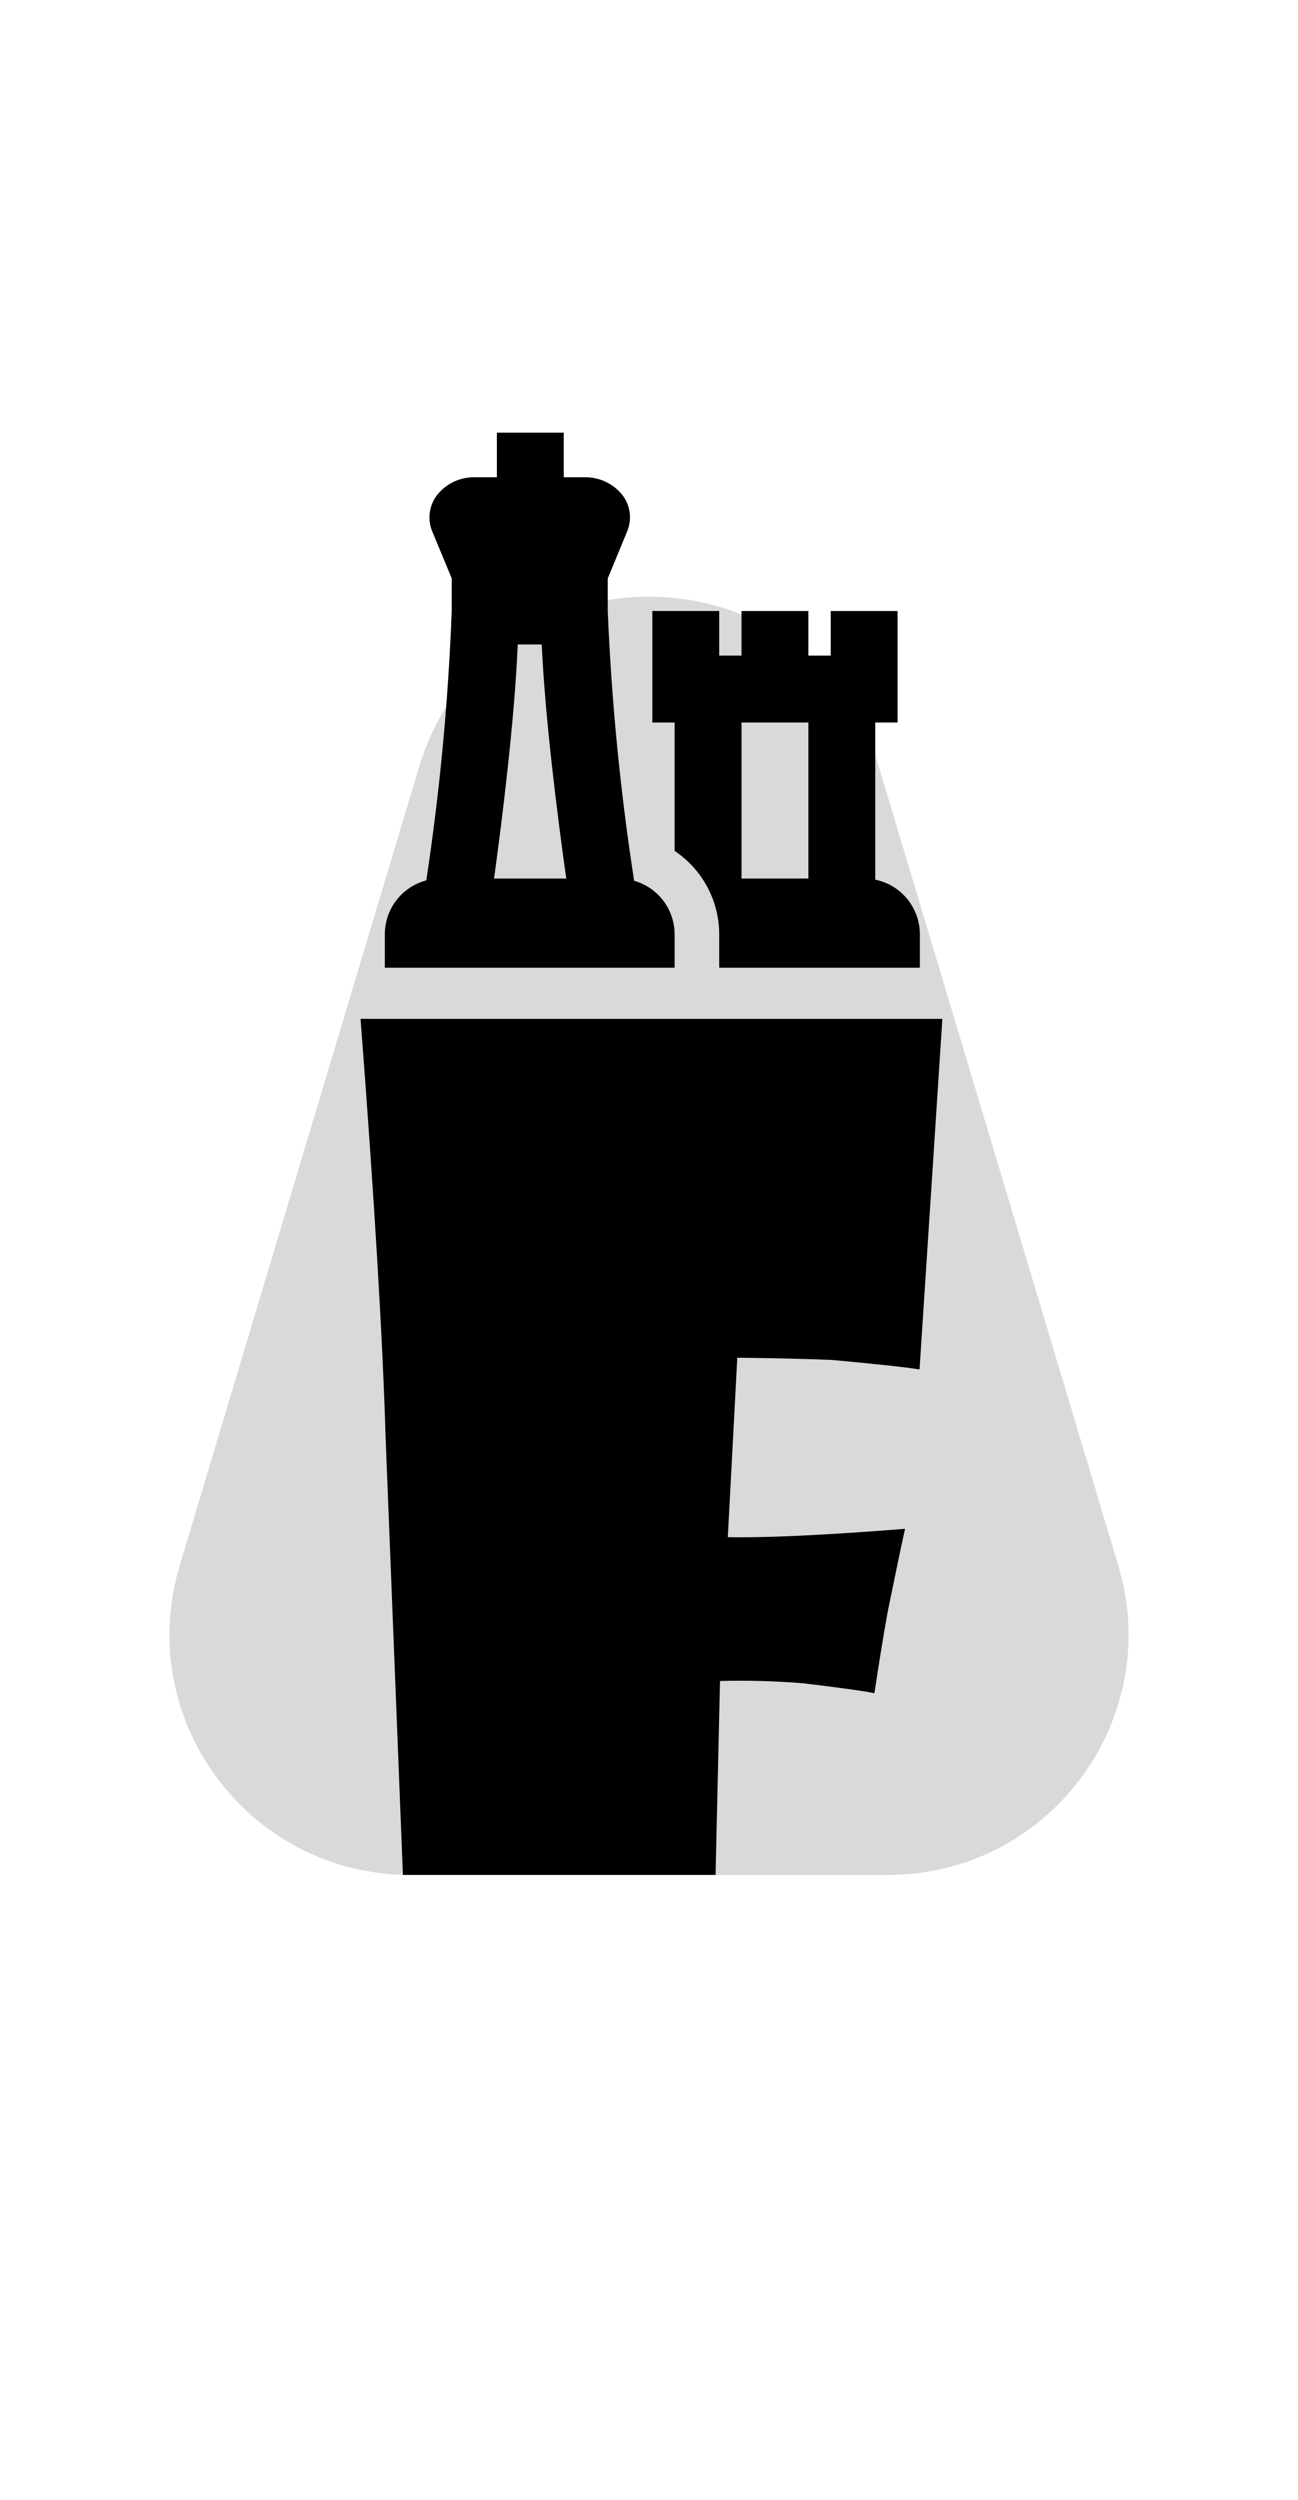 <svg width="54" height="104" viewBox="0 0 54 104" fill="none" xmlns="http://www.w3.org/2000/svg">
<path d="M17.421 31.953C20.27 22.448 33.73 22.448 36.579 31.953L46.524 65.129C48.447 71.544 43.643 78 36.945 78H17.055C10.357 78 5.553 71.544 7.476 65.129L17.421 31.953Z" fill="#D9D9D9"/>
<path d="M38.255 56.971C37.683 56.878 36.469 56.746 34.614 56.576C33.501 56.53 32.188 56.499 30.673 56.483L30.279 63.949C31.871 63.98 34.329 63.864 37.652 63.602C37.498 64.297 37.258 65.441 36.934 67.033C36.764 67.976 36.578 69.112 36.377 70.441C35.944 70.349 34.947 70.21 33.386 70.024C32.227 69.932 31.082 69.901 29.954 69.932L29.769 78H16.762L16.043 59.822C15.919 55.649 15.572 49.837 15 42.387H39.205L38.255 56.971ZM23.453 18V19.855H24.331C24.623 19.85 24.912 19.912 25.178 20.034C25.443 20.156 25.678 20.335 25.865 20.56C26.037 20.769 26.15 21.021 26.191 21.288C26.233 21.555 26.201 21.83 26.102 22.081L25.284 24.064V25.419C25.439 29.177 25.805 32.925 26.382 36.642C26.866 36.779 27.293 37.071 27.597 37.473C27.9 37.874 28.066 38.364 28.066 38.867V40.258H16.01V38.867C16.01 38.355 16.179 37.858 16.491 37.452C16.803 37.047 17.241 36.756 17.735 36.625C18.298 32.913 18.651 29.171 18.792 25.419V24.059L17.977 22.094C17.876 21.841 17.843 21.565 17.884 21.296C17.925 21.026 18.038 20.772 18.21 20.561C18.397 20.336 18.631 20.156 18.896 20.034C19.162 19.912 19.451 19.851 19.743 19.855H20.671V18H23.453ZM29.921 25.419V27.274H30.849V25.419H33.631V27.274H34.559V25.419H37.341V30.057H36.413V36.595C36.937 36.702 37.407 36.986 37.745 37.4C38.083 37.814 38.268 38.333 38.268 38.867V40.258H29.921V38.867C29.92 38.181 29.751 37.506 29.428 36.901C29.104 36.297 28.637 35.781 28.066 35.4V30.057H27.139V25.419H29.921ZM21.539 26.811C21.409 29.912 20.908 33.964 20.554 36.549H23.558C23.193 33.96 22.678 29.904 22.538 26.811H21.539ZM30.849 30.057V36.549H33.631V30.057H30.849Z" fill="black"/>
</svg>
